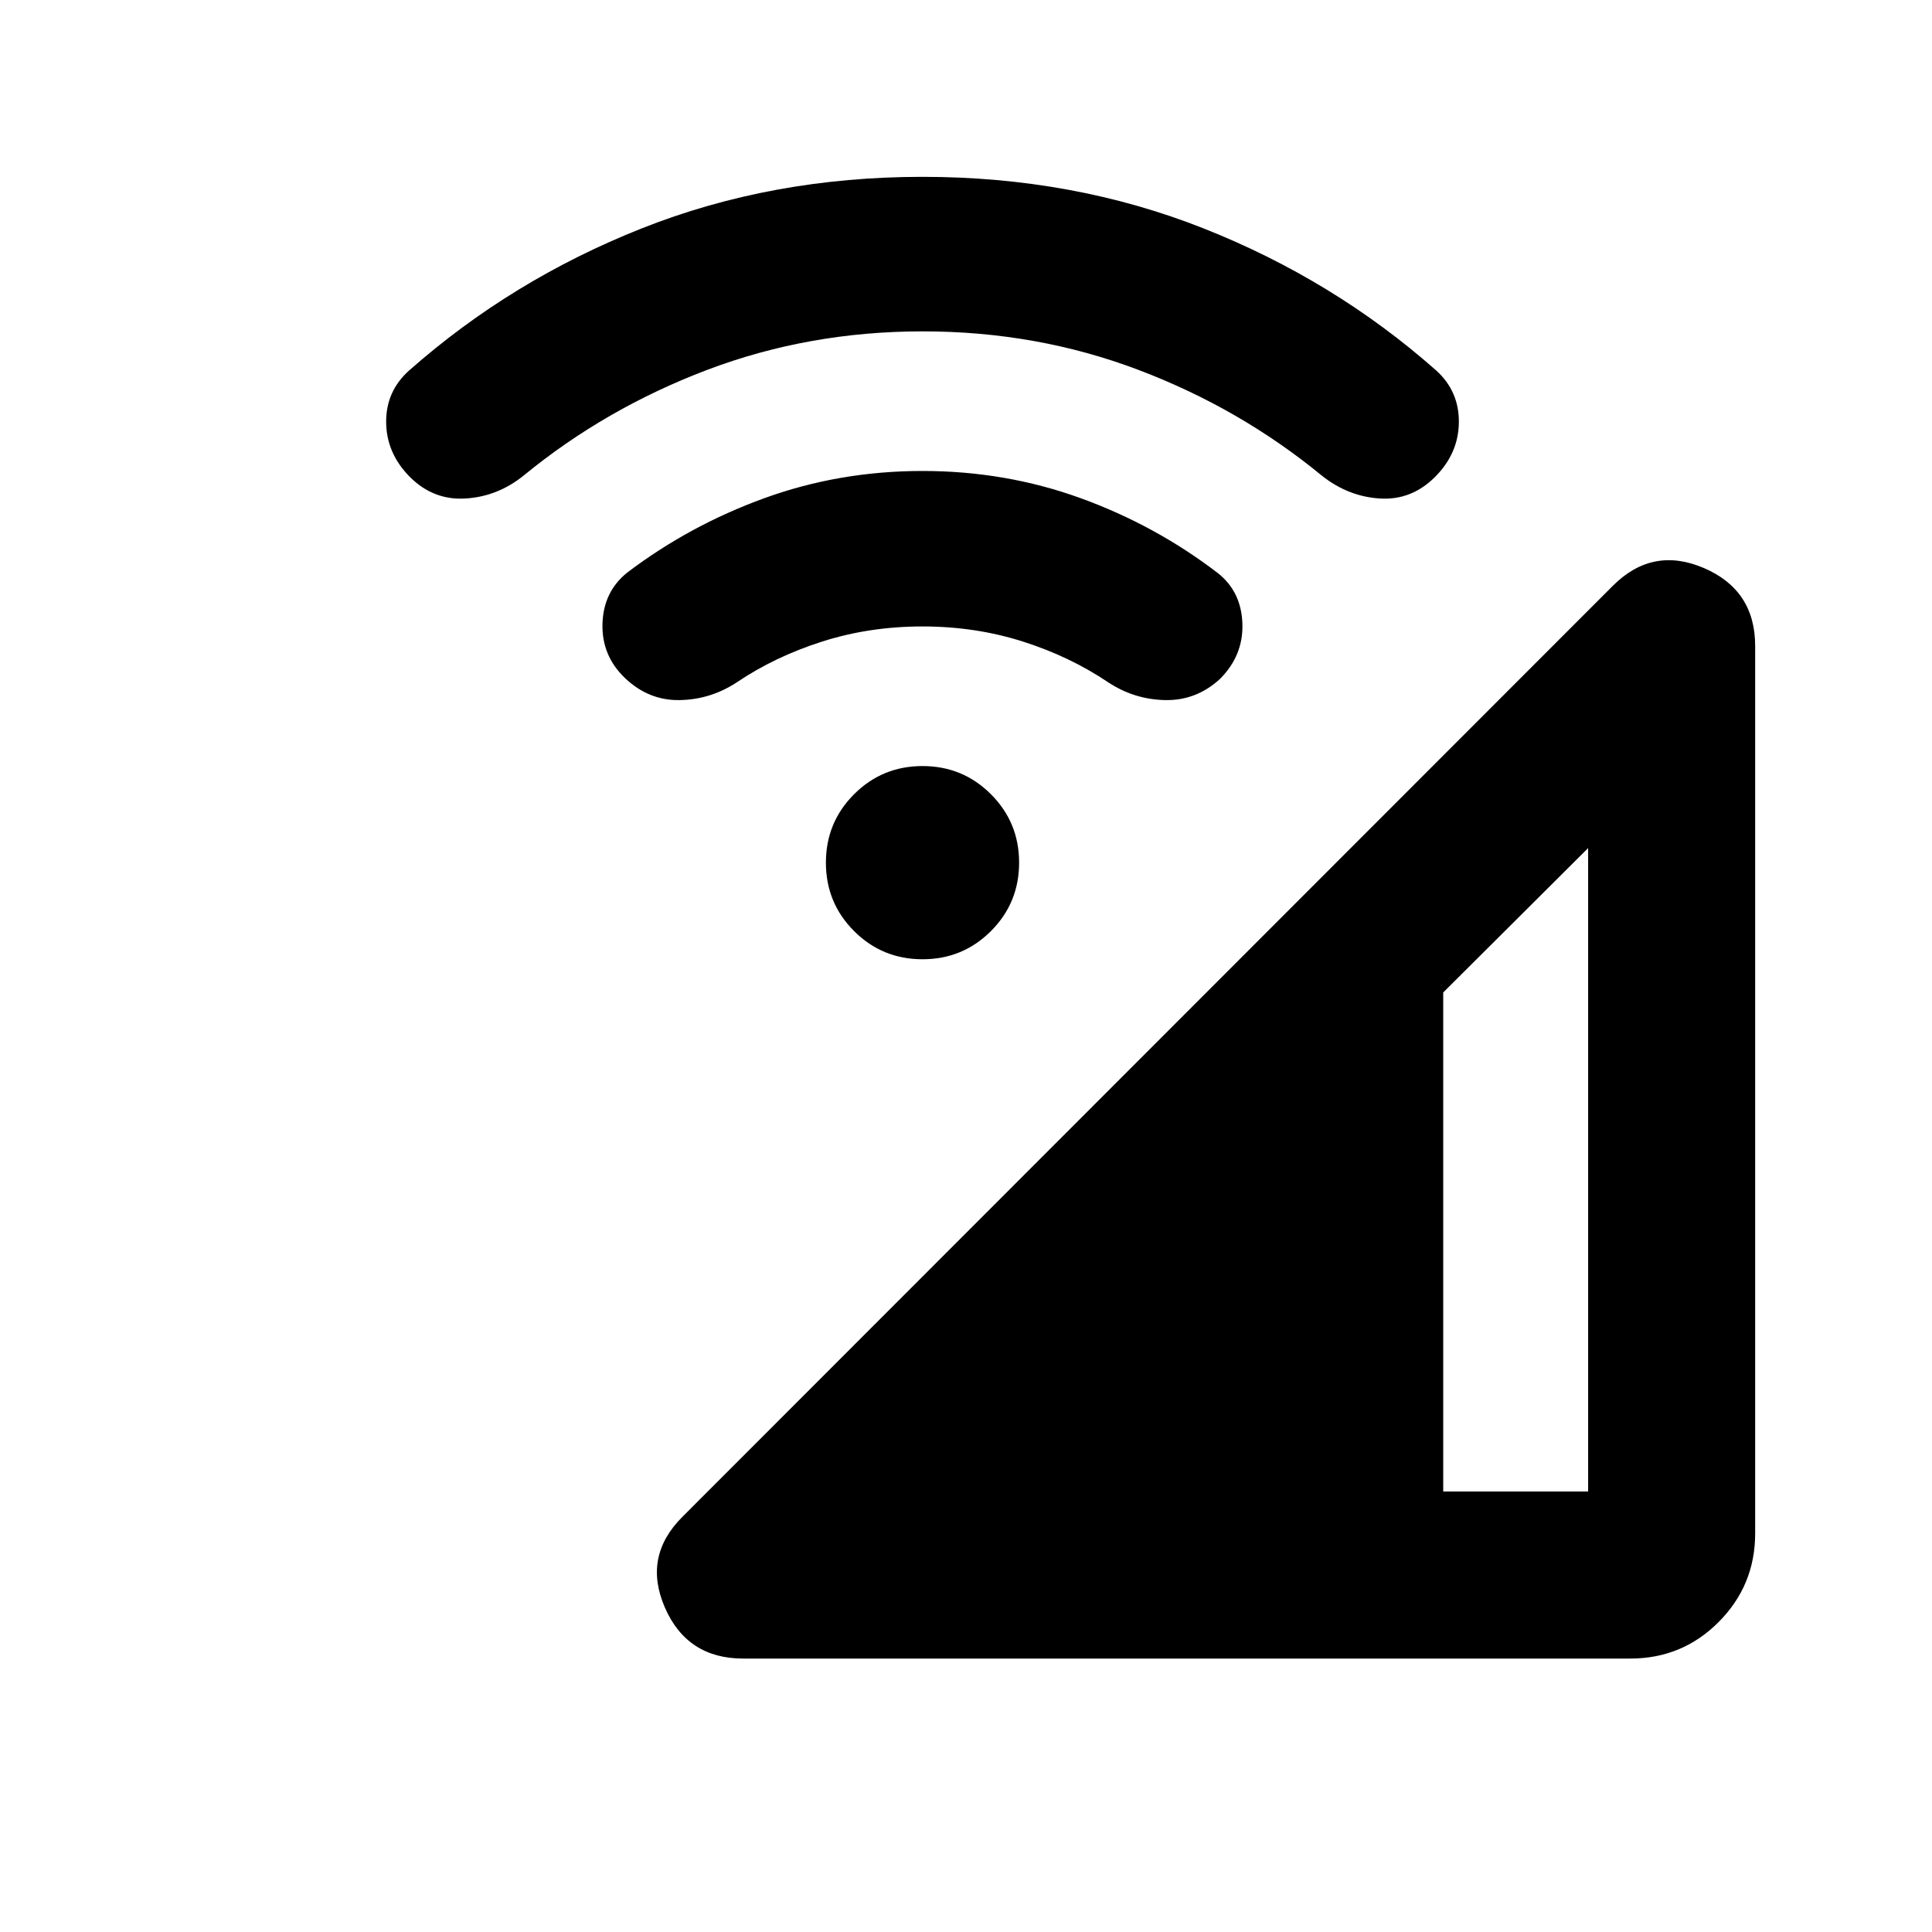 <svg xmlns="http://www.w3.org/2000/svg" height="20" viewBox="0 -960 960 960" width="20"><path d="M369.28-135.87q-27.85 0-38.9-25.35-11.05-25.35 8.68-45.05l462.4-462.7q19.74-19.7 45.2-8.77 25.47 10.94 25.47 38.74v440.95q0 25.77-18.09 43.97-18.1 18.21-43.95 18.21H369.28Zm347.85-83h72v-319.72l-72 71.74v247.98ZM458.39-483.35q-20 0-34-14t-14-34q0-20 14-34t34-14q20 0 34 14t14 34q0 20-14 34t-34 14Zm0-165.37q-26.28 0-49.79 7.48-23.51 7.48-42.62 20.37-12.96 8.48-28.3 8.74-15.33.26-27.08-10.9-11.69-11.15-11.23-27.05.47-15.9 12.26-25.38 31-23.52 68.24-37.02 37.24-13.5 78.52-13.5 41.28 0 78.52 13.5 37.24 13.5 68.29 37.29 11.61 9.23 12.14 25.06.53 15.83-11.19 27.54-11.72 10.72-27.05 10.46-15.34-.26-28.3-8.74-19.1-12.89-42.61-20.37-23.52-7.48-49.8-7.48Zm.12-146.63q-56.64 0-107.14 19.15t-91.07 52.42q-12.95 10.48-28.93 11.48t-27.68-10.69Q192-734.74 191.88-750.2q-.12-15.45 11.46-25.75 50.9-44.94 115.52-70.56 64.62-25.62 139.53-25.62t139.65 25.62q64.74 25.62 115.56 70.56 11.42 10.3 11.3 25.75-.12 15.46-11.83 27.18-11.72 11.72-27.44 10.72t-28.67-11.24q-40.76-33.53-91.29-52.67-50.52-19.14-107.16-19.14Z"/></svg>